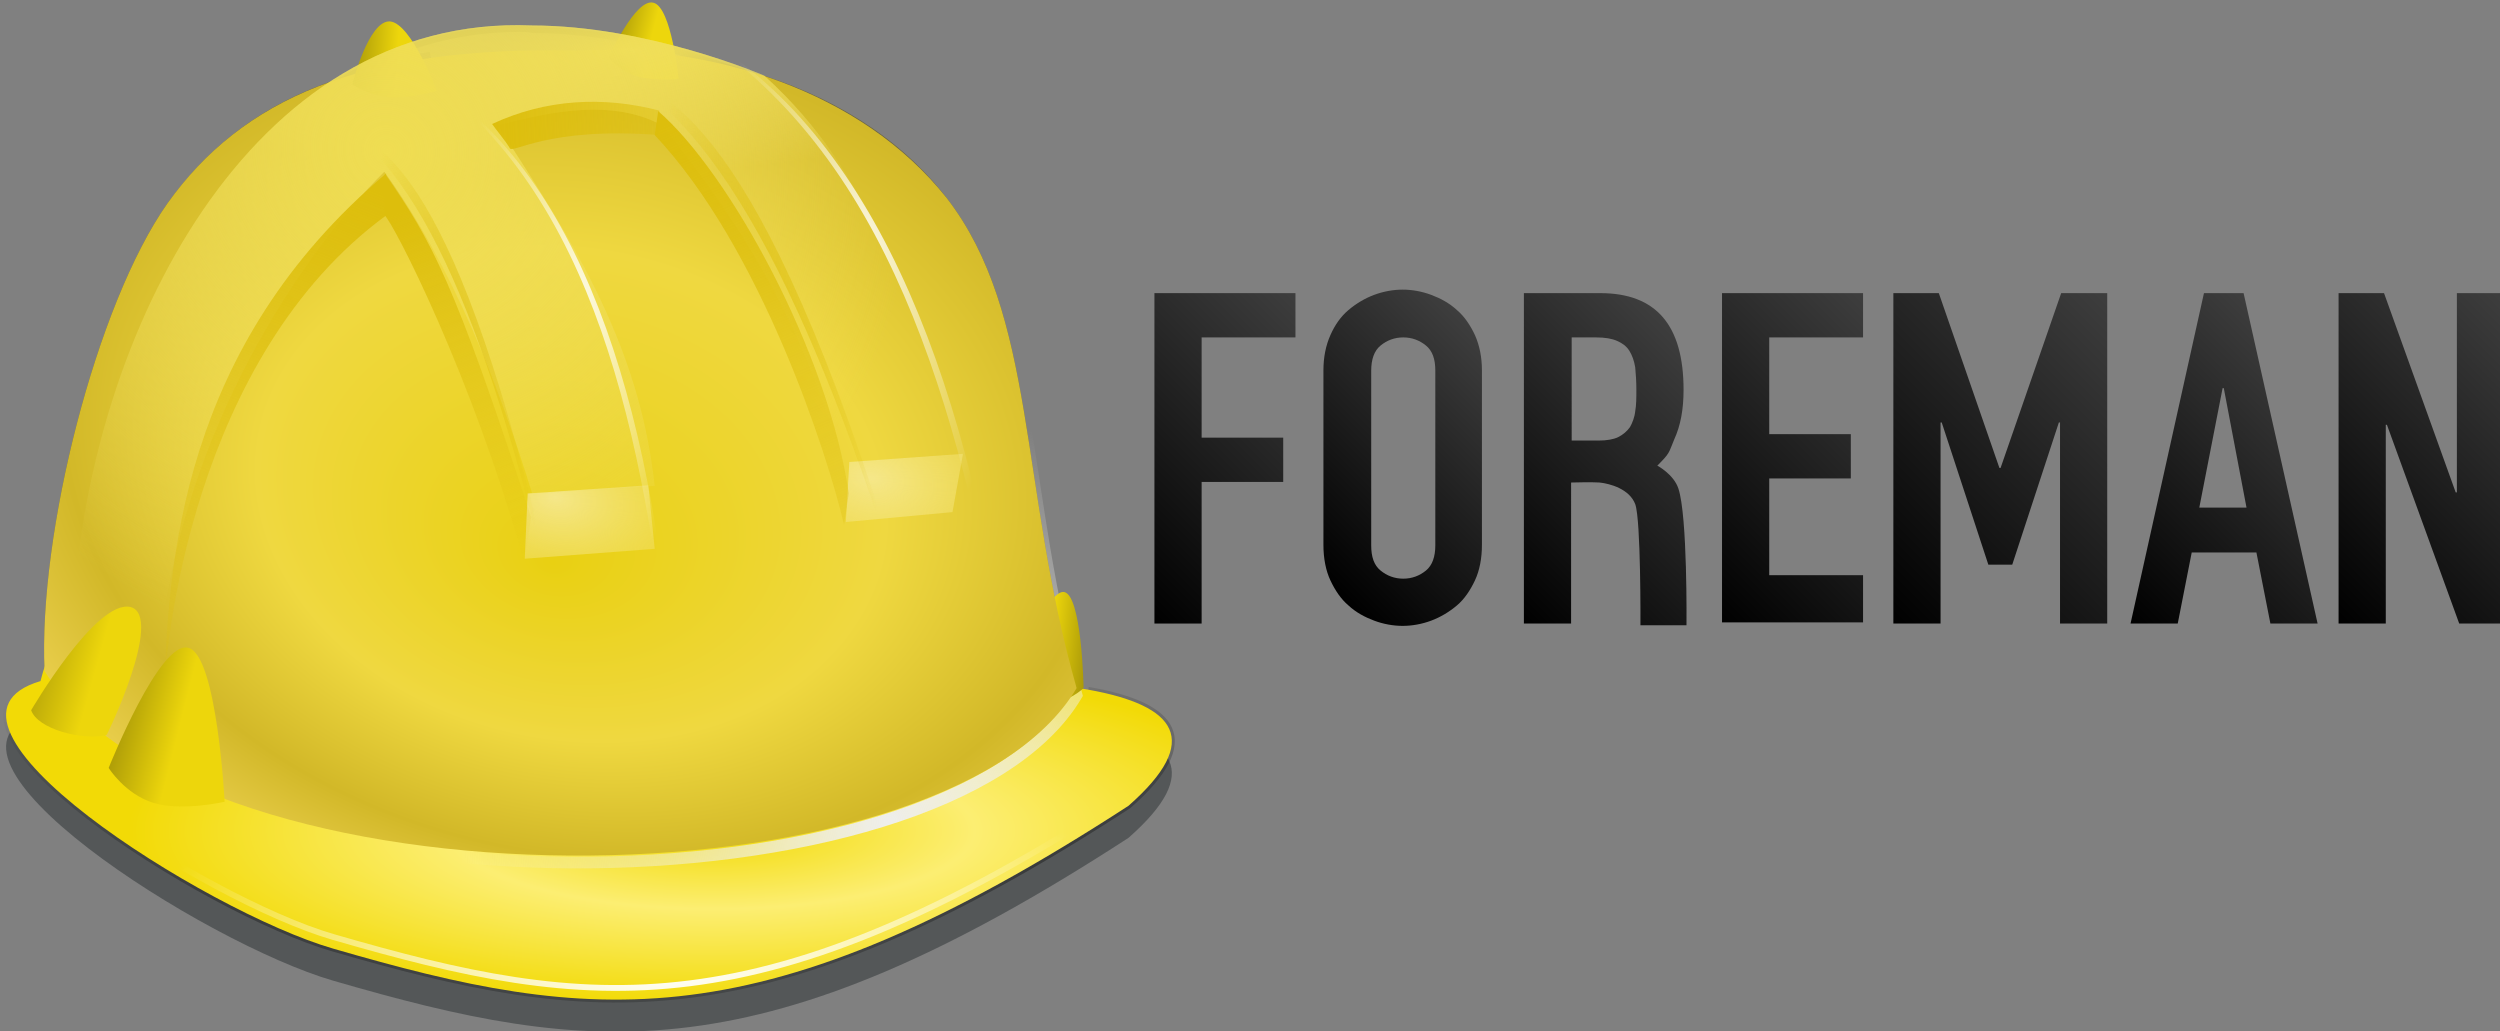 <?xml version="1.0" encoding="UTF-8" standalone="yes"?>
<svg version="1.1" id="Layer_1" xmlns="http://www.w3.org/2000/svg" xmlns:xlink="http://www.w3.org/1999/xlink" x="0px" y="0px" viewBox="1 3 429 177" style="enable-background:new 0 0 432 182;" xml:space="preserve">
  <rect x="1" y="3" width="429" height="177" fill="#808080" stroke="none"/>
  <style type="text/css">
	.st0{opacity:0.536;enable-background:new    ;}
	.st1{fill:#2E3436;}
	.st2{fill:url(#SVGID_1_);}
	.st3{fill:none;stroke:url(#SVGID_2_);stroke-width:2;}
	.st4{fill:url(#SVGID_3_);}
	.st5{fill:url(#SVGID_4_);}
	.st6{opacity:0.3;clip-path:url(#SVGID_6_);fill:url(#SVGID_7_);stroke:#000000;stroke-width:2;enable-background:new    ;}
	.st7{fill:url(#SVGID_8_);}
	.st8{fill:url(#SVGID_9_);}
	.st9{fill:url(#SVGID_10_);}
	.st10{fill:url(#SVGID_11_);}
	.st11{fill:url(#SVGID_12_);}
	.st12{fill:url(#SVGID_13_);}
	.st13{fill:url(#SVGID_14_);}
	.st14{fill:url(#SVGID_15_);}
	.st15{fill:url(#SVGID_16_);}
	.st16{fill:url(#SVGID_17_);}
	.st17{opacity:0.868;fill:url(#SVGID_18_);enable-background:new    ;}
	.st18{opacity:0.868;fill:url(#SVGID_19_);enable-background:new    ;}
	.st19{opacity:0.71;enable-background:new    ;}
	.st20{fill:url(#SVGID_20_);}
	.st21{fill:url(#SVGID_21_);}
	.st22{fill:url(#SVGID_22_);}
	.st23{fill:url(#SVGID_23_);}
	.st24{fill:url(#SVGID_24_);}
	.st25{fill:url(#SVGID_25_);}
	.st26{fill:none;stroke:url(#SVGID_26_);}
	.st27{fill:url(#SVGID_27_);}
	.st28{fill:none;stroke:url(#SVGID_28_);}
	.st29{fill:none;stroke:url(#SVGID_29_);}
	.st30{fill:url(#SVGID_30_);}
	.st31{fill:url(#SVGID_31_);}
	.st32{fill:url(#SVGID_32_);}
	.st33{fill:url(#SVGID_33_);}
	.st34{fill:url(#SVGID_34_);}
	.st35{fill:url(#SVGID_35_);}
	.st36{fill:url(#SVGID_36_);}
</style>
  <g transform="translate(-20.053 -61.124)">
    <g class="st0">
      <path class="st1" d="M28,186.5c-23.3,6.9,28.4,39.6,50.2,45.9c44.4,12.9,73.4,16.5,136.5-24.5c25.6-22.5-18.5-23.9-76.4-20.2&#xA;&#x9;&#x9;&#x9;C40,182.7,32.7,168,28,186.5L28,186.5z"/>
    </g>
    <g>
      <g>
        <g>
          <defs>
            <path id="SVGID_5_" d="M110.2,68.6C98.5,68.6,88,72,79,77.7l0,0C66,82,56.8,89.3,49.8,99c-12.2,17.3-22.2,56.6-21.1,80.3&#xA;&#x9;&#x9;&#x9;&#x9;&#x9;&#x9;c26.7,42.1,154.4,41.3,177.1,2.9c-9.9-34.7-6.8-64.1-22.3-84.1c-8.3-10.8-20.5-17.9-33.7-21.7h-0.2c-6.2-2.3-21.4-7.6-37-7.6&#xA;&#x9;&#x9;&#x9;&#x9;&#x9;&#x9;C111.8,68.6,111,68.6,110.2,68.6L110.2,68.6z M137.8,73.7c0.5,0,0.8,0.2,1.2,0.2C138.7,73.9,138.3,73.7,137.8,73.7z M95,74&#xA;&#x9;&#x9;&#x9;&#x9;&#x9;&#x9;c-0.9,0.2-1.8,0.3-2.6,0.5C93.3,74.3,94.1,74.2,95,74z"/>
          </defs>
          <clipPath id="SVGID_6_">
            <use xlink:href="#SVGID_5_" style="overflow:visible;"/>
          </clipPath>
          <radialGradient id="SVGID_7_" cx="223.589" cy="98.19" r="88.6" fx="221.958" fy="72.386" gradientTransform="matrix(1.305 0.249 0.192 -1.007 -187.72 178.4)" gradientUnits="userSpaceOnUse">
            <stop offset="0" style="stop-color:#E9D012"/>
            <stop offset="0.46" style="stop-color:#EFD840"/>
            <stop offset="0.766" style="stop-color:#D2B828"/>
            <stop offset="1" style="stop-color:#EACF4E"/>
          </radialGradient>
          <path class="st6" d="M110.2,68.6C98.5,68.6,88,72,79,77.7l0,0C66,82,56.8,89.3,49.8,99c-12.2,17.3-22.2,56.6-21.1,80.3&#xA;&#x9;&#x9;&#x9;&#x9;&#x9;c26.7,42.1,154.4,41.3,177.1,2.9c-9.9-34.7-6.8-64.1-22.3-84.1c-8.3-10.8-20.5-17.9-33.7-21.7h-0.2c-6.2-2.3-21.4-7.6-37-7.6&#xA;&#x9;&#x9;&#x9;&#x9;&#x9;C111.8,68.6,111,68.6,110.2,68.6L110.2,68.6z M137.8,73.7c0.5,0,0.8,0.2,1.2,0.2C138.7,73.9,138.3,73.7,137.8,73.7z M95,74&#xA;&#x9;&#x9;&#x9;&#x9;&#x9;c-0.9,0.2-1.8,0.3-2.6,0.5C93.3,74.3,94.1,74.2,95,74z"/>
        </g>
      </g>
    </g>
    <g class="st19">
      <radialGradient id="SVGID_20_" cx="392.025" cy="420.51" r="11.004" gradientTransform="matrix(-2.043 -0.531 0.267 -1.377 788.826 898.126)" gradientUnits="userSpaceOnUse">
        <stop offset="0" style="stop-color:#FFFFFF"/>
        <stop offset="1" style="stop-color:#FFFFFF;stop-opacity:0"/>
      </radialGradient>
      <path class="st20" d="M101.6,91.9c14.9,3.9,25.6,13.9,24,22.3c-1.4,7.2-11.7,11.1-24,9.6C97.1,107,89.9,96.2,83,91.1&#xA;&#x9;&#x9;&#x9;C88.2,89.9,94.8,90,101.6,91.9L101.6,91.9z"/>
    </g>
    <g class="st19">
      <radialGradient id="SVGID_21_" cx="404.036" cy="428.291" r="11.004" gradientTransform="matrix(-2.102 -0.194 4.140177e-02 -1.402 983.224 780.063)" gradientUnits="userSpaceOnUse">
        <stop offset="0" style="stop-color:#FFFFFF"/>
        <stop offset="1" style="stop-color:#FFFFFF;stop-opacity:0"/>
      </radialGradient>
      <path class="st21" d="M149.8,82.2c15.3,1.4,27.6,9.6,27.3,18.2c-0.2,7.4-9.7,12.8-22.2,13.3c-7.2-15.9-16-25.4-23.7-29.1&#xA;&#x9;&#x9;&#x9;C136.3,82.3,142.8,81.4,149.8,82.2L149.8,82.2z"/>
    </g>
    <g>
      <radialGradient id="SVGID_22_" cx="235.682" cy="290.995" r="5.303" gradientTransform="matrix(-3.079 -6.574038e-06 -2.349250e-05 -6.22 913.894 1931.606)" gradientUnits="userSpaceOnUse">
        <stop offset="0" style="stop-color:#F9F1B8"/>
        <stop offset="1" style="stop-color:#F9F1B8;stop-opacity:0"/>
      </radialGradient>
      <path class="st22" d="M167.4,85.9c22.8,17.4,26.7,51.5,32.7,83.8C190.7,139.2,182.4,107.1,167.4,85.9L167.4,85.9z"/>
    </g>
    <g transform="translate(0,-40)">
      <radialGradient id="SVGID_28_" cx="147.859" cy="-90.022" r="100.527" gradientTransform="matrix(1.385 -0.209 -6.498200e-02 -0.431 -163.183 256.663)" gradientUnits="userSpaceOnUse">
        <stop offset="0" style="stop-color:#000000;stop-opacity:0.33"/>
        <stop offset="1" style="stop-color:#000000;stop-opacity:0"/>
      </radialGradient>
      <radialGradient id="SVGID_29_" cx="259.118" cy="-115.985" r="100.523" gradientTransform="matrix(1.385 -0.209 -6.498200e-02 -0.431 -163.183 256.663)" gradientUnits="userSpaceOnUse">
        <stop offset="0" style="stop-color:#000000;stop-opacity:0.33"/>
        <stop offset="1" style="stop-color:#000000;stop-opacity:0"/>
      </radialGradient>
      <path class="st28" d="M28,221c-23.3,6.9,28.4,39.6,50.2,45.9c44.4,12.9,73.4,16.5,136.5-24.5c12.8-11.2,8.2-17.3-6.9-19.9"/>
      <path class="st29" d="M28,221c-23.3,6.9,28.4,39.6,50.2,45.9c44.4,12.9,73.4,16.5,136.5-24.5c12.8-11.2,8.2-17.3-6.9-19.9"/>
    </g>
    <radialGradient id="SVGID_1_" cx="203.737" cy="-256.561" r="100.517" gradientTransform="matrix(1 0 0 -0.3 -60.159 129.72)" gradientUnits="userSpaceOnUse">
      <stop offset="0" style="stop-color:#F2DA06"/>
      <stop offset="0.445" style="stop-color:#FCEE72"/>
      <stop offset="1" style="stop-color:#F2DA06"/>
    </radialGradient>
    <radialGradient id="SVGID_2_" cx="166.576" cy="49.916" r="89.122" gradientTransform="matrix(0.768 -0.318 -0.299 -0.722 60.572 294.064)" gradientUnits="userSpaceOnUse">
      <stop offset="0" style="stop-color:#EEEEEC"/>
      <stop offset="1" style="stop-color:#EEEEEC;stop-opacity:0"/>
    </radialGradient>
    <radialGradient id="SVGID_4_" cx="223.589" cy="98.19" r="88.6" fx="221.958" fy="72.386" gradientTransform="matrix(1.305 0.249 0.192 -1.007 -187.72 178.4)" gradientUnits="userSpaceOnUse">
      <stop offset="0" style="stop-color:#E9D012"/>
      <stop offset="0.46" style="stop-color:#EFD840"/>
      <stop offset="0.766" style="stop-color:#D2B828"/>
      <stop offset="1" style="stop-color:#EACF4E"/>
    </radialGradient>
    <radialGradient id="SVGID_8_" cx="337.169" cy="481.191" r="8.015" gradientTransform="matrix(-5.136 -1.376 1.246 -3.216 1248.463 2160.931)" gradientUnits="userSpaceOnUse">
      <stop offset="0" style="stop-color:#F5E789"/>
      <stop offset="1" style="stop-color:#EED73F;stop-opacity:0"/>
    </radialGradient>
    <radialGradient id="SVGID_9_" cx="337.648" cy="479.935" r="8.015" gradientTransform="matrix(-5.136 -1.376 1.246 -3.216 1306.843 2154.211)" gradientUnits="userSpaceOnUse">
      <stop offset="0" style="stop-color:#F5E789"/>
      <stop offset="1" style="stop-color:#EED73F;stop-opacity:0"/>
    </radialGradient>
    <radialGradient id="SVGID_12_" cx="306.719" cy="761.57" r="76.909" gradientTransform="matrix(-1.103 5.104200e-02 1.294400e-02 0.28 458.219 -156.169)" gradientUnits="userSpaceOnUse">
      <stop offset="0" style="stop-color:#EFDD52"/>
      <stop offset="1" style="stop-color:#F2E26D;stop-opacity:0"/>
    </radialGradient>
    <radialGradient id="SVGID_13_" cx="382.898" cy="279.006" r="76.909" gradientTransform="matrix(-0.586 0.974 1.019 0.613 27.559 -454.031)" gradientUnits="userSpaceOnUse">
      <stop offset="0" style="stop-color:#EFDD52"/>
      <stop offset="1" style="stop-color:#F2E26D;stop-opacity:0"/>
    </radialGradient>
    <radialGradient id="SVGID_18_" cx="277.508" cy="312.859" r="8.721" gradientTransform="matrix(-3.026 0 0 -6.443 1008.787 2123.452)" gradientUnits="userSpaceOnUse">
      <stop offset="0" style="stop-color:#FFFFFF"/>
      <stop offset="1" style="stop-color:#FFFFFF;stop-opacity:0"/>
    </radialGradient>
    <radialGradient id="SVGID_19_" cx="278.228" cy="310.922" r="8.721" gradientTransform="matrix(-2.619 -0.169 0.395 -6.105 725.716 2062.66)" gradientUnits="userSpaceOnUse">
      <stop offset="0" style="stop-color:#FFFFFF"/>
      <stop offset="1" style="stop-color:#FFFFFF;stop-opacity:0"/>
    </radialGradient>
    <radialGradient id="SVGID_23_" cx="413.918" cy="513.664" r="9.907" gradientTransform="matrix(-1.297 4.854400e-02 -0.658 -4.657 973.335 2502.995)" gradientUnits="userSpaceOnUse">
      <stop offset="0" style="stop-color:#DDBE0C"/>
      <stop offset="1" style="stop-color:#DDBE0C;stop-opacity:0"/>
    </radialGradient>
    <radialGradient id="SVGID_24_" cx="406.169" cy="517.312" r="9.902" gradientTransform="matrix(-1.558 0.133 -1.097 -5.149 1353.003 2735.947)" gradientUnits="userSpaceOnUse">
      <stop offset="0" style="stop-color:#DDBE0C"/>
      <stop offset="1" style="stop-color:#DDBE0C;stop-opacity:0"/>
    </radialGradient>
    <radialGradient id="SVGID_26_" cx="195.567" cy="-304.949" r="100.518" gradientTransform="matrix(1 0 0 -0.322 -60.159 132.641)" gradientUnits="userSpaceOnUse">
      <stop offset="0" style="stop-color:#FFFFFF"/>
      <stop offset="1" style="stop-color:#FFFFFF;stop-opacity:0"/>
    </radialGradient>
    <path class="st2" d="M28,181c-23.3,6.9,28.4,39.6,50.2,45.9c44.4,12.9,73.4,16.5,136.5-24.5c25.6-22.5-18.5-23.9-76.4-20.2&#xA;&#x9;&#x9;C40,177,32.7,162.5,28,181L28,181z"/>
    <path class="st3" d="M119.8,74c-36.8-0.8-57.2,8.3-70,26.2c-12.2,17.3-22.2,56.6-21.1,80.3c26.7,42.1,154.4,41.3,177.1,2.9&#xA;&#x9;&#x9;c-9.9-34.7-6.8-64.1-22.3-84.1C168.8,80.8,143.1,72.9,119.8,74L119.8,74z"/>
    <path class="st4" d="M203.5,165.7c3.2,0,3.5,16.5,3.5,16.5s-2.6,2.5-5.9,2.6c-3.2,0.2-7.1-2.3-7.1-2.3S200.2,165.7,203.5,165.7&#xA;&#x9;&#x9;L203.5,165.7z"/>
    <path class="st5" d="M119.8,72.8C83,72,62.6,81.1,49.8,99c-12.2,17.3-22.2,56.6-21.1,80.3c26.7,42.1,154.4,41.3,177.1,2.9&#xA;&#x9;&#x9;c-9.9-34.7-6.8-64.1-22.3-84.1C168.8,79.6,143.1,71.7,119.8,72.8L119.8,72.8z"/>
    <path class="st7" d="M111.6,148.8l-0.5,11.2l22.3-1.7l-1.1-10.9L111.6,148.8z"/>
    <path class="st8" d="M166.8,143.4l-0.6,10.3l18.3-1.7l1.8-10L166.8,143.4z"/>
    <path class="st9" d="M88,67.8c-3.7-0.3-6.5,10.8-6.5,10.8s2.6,1.8,6.2,2.2c3.7,0.3,8.3-1.1,8.3-1.1S91.7,68.2,88,67.8L88,67.8z"/>
    <path class="st10" d="M133.2,64.6c-3.1-0.9-7.7,9.4-7.7,9.4s1.8,2.3,4.8,3.2c3.1,0.9,7.2,0.5,7.2,0.5S136.3,65.4,133.2,64.6&#xA;&#x9;&#x9;L133.2,64.6z"/>
    <path class="st11" d="M112.4,148.9l21-1.4c-2.6-23.9-13.6-41.5-27-61.9c6.2-1.4,18.6-5.2,28.2,0c15.4,19.1,24.5,35.3,31,57.9&#xA;&#x9;&#x9;l21.3-1.4c-11.9-27.9-15.4-47.5-34.7-65c0,0-19.9-8.6-39.9-8.6c-48.5-2-75.8,53.3-78.6,99.7c-0.9,26-2.2,23.9,7.7,30&#xA;&#x9;&#x9;c8,4.9,6.9-1.7,6.9-1.7c-4-50.4,25.4-89.8,38.7-102.9C99,110.2,106.8,130.7,112.4,148.9L112.4,148.9z"/>
    <path class="st12" d="M112.4,148.9l21-1.4c-2.6-23.9-13.6-41.5-27-61.9c6.2-1.4,18.6-5.2,28.2,0c15.4,19.1,24.5,35.3,31,57.9&#xA;&#x9;&#x9;l21.3-1.4c-11.9-27.9-15.4-47.5-34.7-65c0,0-19.9-8.6-39.9-8.6c-48.5-2-75.8,53.3-78.6,99.7c-0.9,26-2.2,23.9,7.7,30&#xA;&#x9;&#x9;c8,4.9,6.9-1.7,6.9-1.7c-4-50.4,25.4-89.8,38.7-102.9C99,110.2,106.8,130.7,112.4,148.9L112.4,148.9z"/>
    <path class="st13" d="M87.3,93.9v7.2c-33,24.2-38.2,73.7-38.1,83.8C49.7,160.3,52.3,123.5,87.3,93.9L87.3,93.9z"/>
    <path class="st14" d="M133.4,87.3c18.2,19.3,29.6,54.6,32.5,66.9l0.8-5.4c-3.5-24.2-20.6-55.2-32.7-65.6L133.4,87.3z"/>
    <path class="st15" d="M87,101c1.5,1.2,15.1,27.6,24,59.6l1.2-7.7c-13.3-40.8-17-47.3-25.1-59L87,101z"/>
    <path class="st16" d="M105.5,85.4c9.2-4.3,19.1-4.8,28.7-2.3v4.2c-19.4-1.5-25.3,3.4-25.7,2.2C107.8,88.3,106.1,86.3,105.5,85.4&#xA;&#x9;&#x9;L105.5,85.4z"/>
    <path class="st17" d="M194.4,182.8c-6.3-50.7-22.3-94.5-52.7-112.3C175.6,93.6,186.2,137.7,194.4,182.8L194.4,182.8z"/>
    <path class="st18" d="M137.1,189.9c-2.3-48.4-13.6-90.8-38.8-109.4C126.1,104.2,132.7,146.6,137.1,189.9z"/>
    <path class="st23" d="M118.1,176.8c-10.5-47-22-80.9-38.7-91.4c6.9,3.9,20,7.1,36.5,80.1L118.1,176.8L118.1,176.8z"/>
    <path class="st24" d="M179,175.7c-15.7-51.6-31.9-88.9-52.7-99.4c8.5,3.9,24.7,6.6,49.3,87.1L179,175.7L179,175.7z"/>
    <path class="st25" d="M43.5,168.3c-5.9-1.5-17.1,17.7-17.1,17.7c1.1,3.2,8.6,5.2,12.9,4.3C39.4,190.4,49.2,169.9,43.5,168.3&#xA;&#x9;&#x9;L43.5,168.3z"/>
    <path class="st26" d="M28,179c-23.3,6.9,28.4,39.6,50.2,45.9c44.4,12.9,73.4,16.5,136.5-24.5c25.6-22.5-18.5-23.9-76.4-20.2&#xA;&#x9;&#x9;C40,175.1,32.7,160.5,28,179L28,179z"/>
    <path class="st27" d="M53.4,175.3c-4.9-1.5-13.7,20.6-13.7,20.6s2.8,4.5,7.7,6c4.9,1.5,12.2-0.2,12.2-0.2S58.3,176.6,53.4,175.3&#xA;&#x9;&#x9;L53.4,175.3z"/>
    <linearGradient id="SVGID_3_" gradientUnits="userSpaceOnUse" x1="310.032" y1="427.314" x2="313.568" y2="427.314" gradientTransform="matrix(1.796 0.156 0.182 -1.842 -433.477 913.681)">
      <stop offset="0" style="stop-color:#EDD60C"/>
      <stop offset="1" style="stop-color:#AD9C08"/>
    </linearGradient>
    <linearGradient id="SVGID_10_" gradientUnits="userSpaceOnUse" x1="401.955" y1="394.101" x2="405.491" y2="394.101" gradientTransform="matrix(-2.07 -1.735600e-02 7.408700e-02 -1.246 892.088 572.452)">
      <stop offset="0" style="stop-color:#EDD60C"/>
      <stop offset="1" style="stop-color:#AD9C08"/>
    </linearGradient>
    <linearGradient id="SVGID_11_" gradientUnits="userSpaceOnUse" x1="394.216" y1="380.063" x2="397.752" y2="380.063" gradientTransform="matrix(-1.745 -0.383 0.318 -1.207 699.788 680.78)">
      <stop offset="0" style="stop-color:#EDD60C"/>
      <stop offset="1" style="stop-color:#AD9C08"/>
    </linearGradient>
    <linearGradient id="SVGID_14_" gradientUnits="userSpaceOnUse" x1="141.725" y1="150.062" x2="101.876" y2="50.069" gradientTransform="matrix(1 0 0 -1 -60.159 245.124)">
      <stop offset="0" style="stop-color:#DDBE0C"/>
      <stop offset="1" style="stop-color:#DDBE0C;stop-opacity:0"/>
    </linearGradient>
    <linearGradient id="SVGID_15_" gradientUnits="userSpaceOnUse" x1="197.633" y1="160.561" x2="239.322" y2="62.9" gradientTransform="matrix(1 0 0 -1 -60.159 245.124)">
      <stop offset="0" style="stop-color:#DDBE0C"/>
      <stop offset="1" style="stop-color:#DDBE0C;stop-opacity:0"/>
    </linearGradient>
    <linearGradient id="SVGID_16_" gradientUnits="userSpaceOnUse" x1="150.172" y1="144.792" x2="172.987" y2="85.461" gradientTransform="matrix(1 0 0 -1 -60.159 245.124)">
      <stop offset="0" style="stop-color:#DDBE0C"/>
      <stop offset="1" style="stop-color:#DDBE0C;stop-opacity:0"/>
    </linearGradient>
    <linearGradient id="SVGID_17_" gradientUnits="userSpaceOnUse" x1="165.621" y1="159.689" x2="222.96" y2="158.689" gradientTransform="matrix(1 0 0 -1 -60.159 245.124)">
      <stop offset="0" style="stop-color:#DDBE0C"/>
      <stop offset="1" style="stop-color:#DDBE0C;stop-opacity:0"/>
    </linearGradient>
    <linearGradient id="SVGID_25_" gradientUnits="userSpaceOnUse" x1="375.973" y1="450.17" x2="379.508" y2="450.17" gradientTransform="matrix(-3.366 -0.608 0.757 -2.705 962.24 1625.413)">
      <stop offset="0" style="stop-color:#EDD60C"/>
      <stop offset="1" style="stop-color:#AD9C08"/>
    </linearGradient>
    <linearGradient id="SVGID_27_" gradientUnits="userSpaceOnUse" x1="380.182" y1="445.938" x2="383.717" y2="445.938" gradientTransform="matrix(-2.876 -0.574 0.646 -2.553 857.188 1545.71)">
      <stop offset="0" style="stop-color:#EDD60C"/>
      <stop offset="1" style="stop-color:#AD9C08"/>
    </linearGradient>
  </g>
  <g>
    <linearGradient id="SVGID_30_" gradientUnits="userSpaceOnUse" x1="227.449" y1="57.371" x2="186.989" y2="97.832">
      <stop offset="0" style="stop-color:#3E3E3E"/>
      <stop offset="1" style="stop-color:#000000"/>
    </linearGradient>
    <linearGradient id="SVGID_31_" gradientUnits="userSpaceOnUse" x1="259.086" y1="64.284" x2="224.405" y2="98.965">
      <stop offset="0" style="stop-color:#3E3E3E"/>
      <stop offset="1" style="stop-color:#000000"/>
    </linearGradient>
    <linearGradient id="SVGID_32_" gradientUnits="userSpaceOnUse" x1="293.597" y1="64.637" x2="255.395" y2="102.84">
      <stop offset="0" style="stop-color:#3E3E3E"/>
      <stop offset="1" style="stop-color:#000000"/>
    </linearGradient>
    <linearGradient id="SVGID_33_" gradientUnits="userSpaceOnUse" x1="328.798" y1="61.393" x2="288.337" y2="101.854">
      <stop offset="0" style="stop-color:#3E3E3E"/>
      <stop offset="1" style="stop-color:#000000"/>
    </linearGradient>
    <linearGradient id="SVGID_34_" gradientUnits="userSpaceOnUse" x1="367.587" y1="58.287" x2="320.913" y2="104.96">
      <stop offset="0" style="stop-color:#3E3E3E"/>
      <stop offset="1" style="stop-color:#000000"/>
    </linearGradient>
    <linearGradient id="SVGID_35_" gradientUnits="userSpaceOnUse" x1="401.635" y1="68.919" x2="363.564" y2="106.991">
      <stop offset="0" style="stop-color:#3E3E3E"/>
      <stop offset="1" style="stop-color:#000000"/>
    </linearGradient>
    <linearGradient id="SVGID_36_" gradientUnits="userSpaceOnUse" x1="437.755" y1="60.358" x2="395.224" y2="102.889">
      <stop offset="0" style="stop-color:#3E3E3E"/>
      <stop offset="1" style="stop-color:#000000"/>
    </linearGradient>
    <path class="st30" d="M199.1,53.3h24.2v7.6h-16.1v17.2h14v7.6h-14V110h-8.1V53.3z"/>
    <path class="st31" d="M228.1,66.6c0-2.3,0.4-4.3,1.2-6.1c0.8-1.8,1.8-3.2,3.1-4.3c1.3-1.1,2.8-2,4.4-2.6c1.6-0.6,3.3-0.9,4.9-0.9&#xA;&#x9;&#x9;c1.6,0,3.3,0.3,4.9,0.9c1.6,0.6,3.1,1.4,4.4,2.6c1.3,1.1,2.3,2.6,3.1,4.3c0.8,1.8,1.2,3.8,1.2,6.1v29.9c0,2.3-0.4,4.4-1.2,6.1&#xA;&#x9;&#x9;c-0.8,1.7-1.8,3.2-3.1,4.3c-1.3,1.1-2.8,2-4.4,2.6c-1.6,0.6-3.3,0.9-4.9,0.9c-1.6,0-3.3-0.3-4.9-0.9c-1.6-0.6-3.1-1.4-4.4-2.6&#xA;&#x9;&#x9;c-1.3-1.1-2.3-2.6-3.1-4.3c-0.8-1.7-1.2-3.8-1.2-6.1V66.6z M236.3,96.6c0,2,0.5,3.4,1.6,4.3c1.1,0.9,2.4,1.4,3.9,1.4&#xA;&#x9;&#x9;c1.5,0,2.8-0.5,3.9-1.4c1.1-0.9,1.6-2.4,1.6-4.3V66.6c0-2-0.5-3.4-1.6-4.3c-1.1-0.9-2.4-1.4-3.9-1.4c-1.5,0-2.8,0.5-3.9,1.4&#xA;&#x9;&#x9;c-1.1,0.9-1.6,2.4-1.6,4.3V96.6z"/>
    <path class="st32" d="M262.5,53.3h13.1c9.6,0,14.3,5.5,14.3,16.6c0,3.3-0.5,6.1-1.6,8.5c-1,2.4-0.7,2.3-2.9,4.5&#xA;&#x9;&#x9;c0,0,2.8,1.5,3.6,3.9c1.6,4.7,1.4,23.5,1.4,23.5l-7.9,0c0,0,0.1-18.1-0.9-20.8c-1-2.6-4.3-3.5-6.1-3.7c-1.2-0.1-4.9,0-4.9,0V110&#xA;&#x9;&#x9;h-8.1V53.3z M270.7,78.6h4.6c1.4,0,2.6-0.2,3.4-0.6c0.8-0.4,1.5-1,2-1.7c0.4-0.7,0.8-1.7,0.9-2.7c0.2-1.1,0.2-2.3,0.2-3.8&#xA;&#x9;&#x9;c0-1.4-0.1-2.7-0.2-3.8c-0.2-1.1-0.5-2-1-2.8c-0.5-0.8-1.2-1.3-2.1-1.7c-0.9-0.4-2.1-0.6-3.6-0.6h-4.2V78.6z"/>
    <path class="st33" d="M296.5,53.3h24.2v7.6h-16.1v16.6h14v7.6h-14v16.6h16.1v8.1h-24.2V53.3z"/>
    <path class="st34" d="M325.9,53.3h7.8l10.4,30h0.2l10.4-30h7.9V110h-8.1V75.5h-0.2l-8,24.4h-4.1l-8-24.4h-0.2V110h-8.1V53.3z"/>
    <path class="st35" d="M379.2,53.3h6.8l12.7,56.7h-8.1l-2.4-12.2h-11.1l-2.4,12.2h-8.1L379.2,53.3z M382.6,69.6h-0.2l-4,20.5h8.1&#xA;&#x9;&#x9;L382.6,69.6z"/>
    <path class="st36" d="M402.3,53.3h7.8l12.3,34.2h0.2V53.3h8.1V110H423l-12.4-34.1h-0.2V110h-8.1V53.3z"/>
  </g>
</svg>